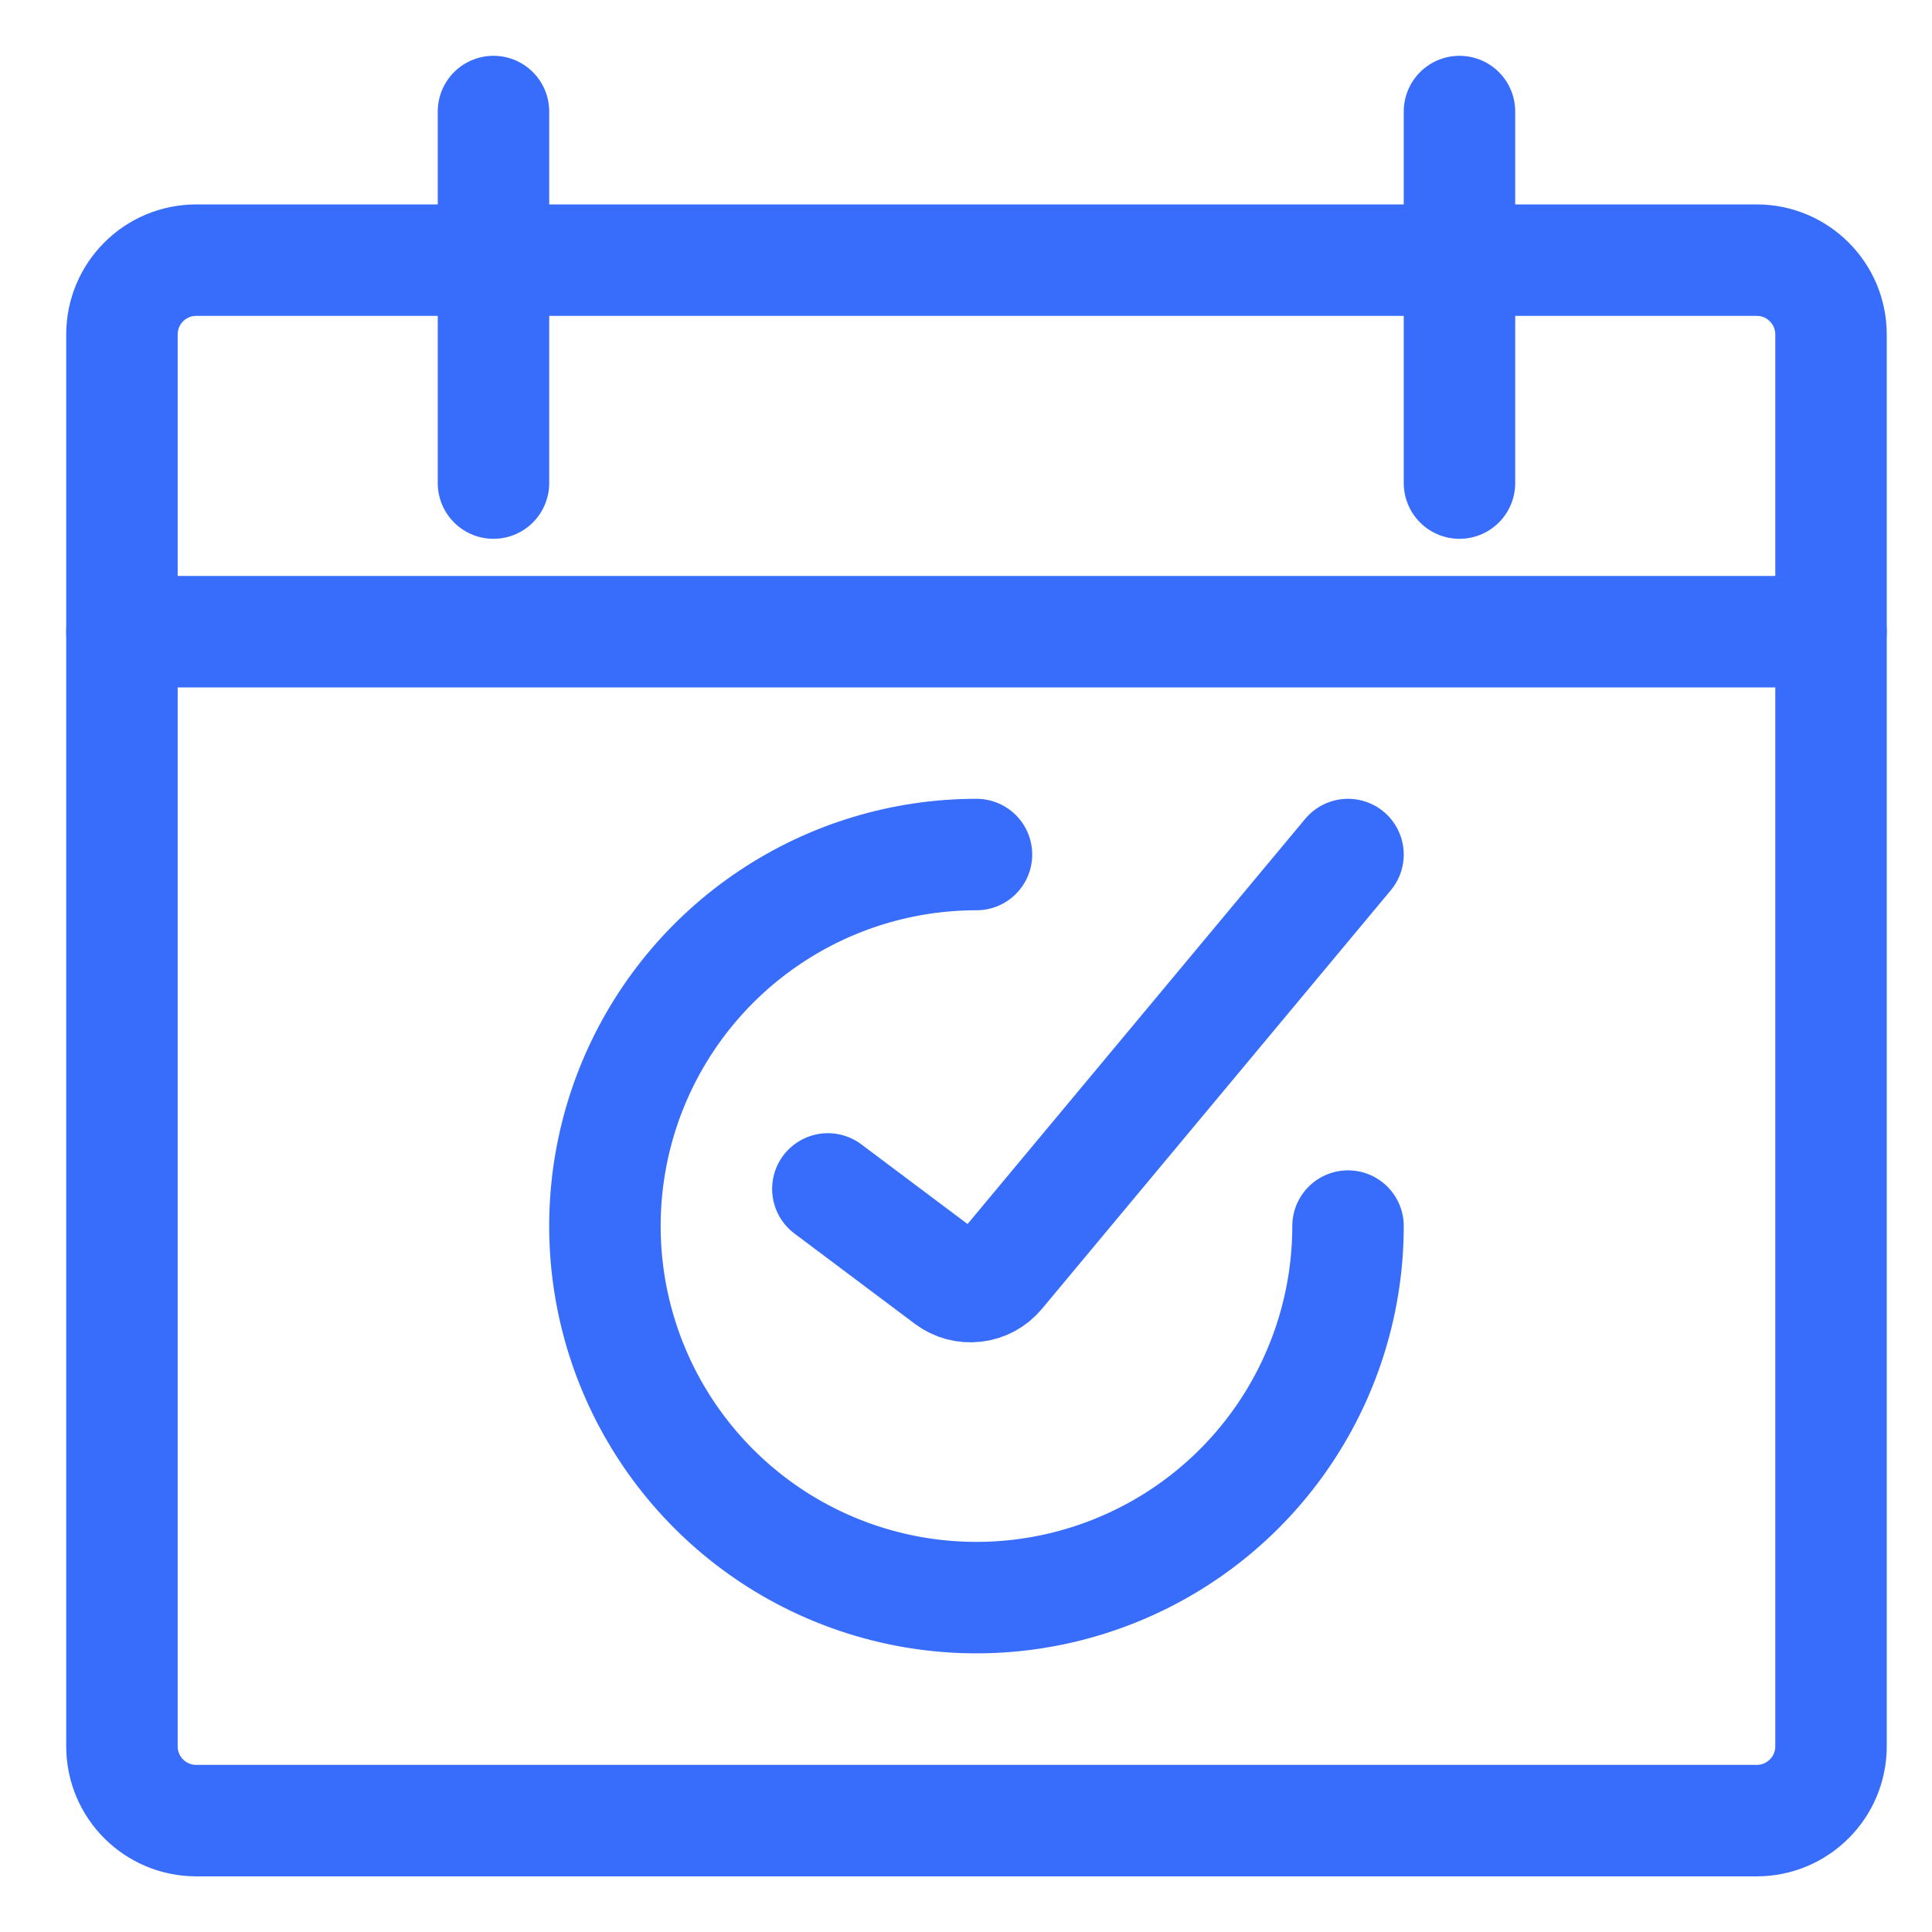 <svg width="26" height="26" viewBox="0 0 26 26" fill="none" xmlns="http://www.w3.org/2000/svg">
<path d="M23.641 3.501H2.641C2.088 3.501 1.641 3.949 1.641 4.501V23.501C1.641 24.053 2.088 24.501 2.641 24.501H23.641C24.193 24.501 24.641 24.053 24.641 23.501V4.501C24.641 3.949 24.193 3.501 23.641 3.501Z" stroke="#386DFB" stroke-width="1.5" stroke-linecap="round" stroke-linejoin="round"/>
<path d="M6.641 1.501V6.501" stroke="#386DFB" stroke-width="1.5" stroke-linecap="round" stroke-linejoin="round"/>
<path d="M19.641 1.501V6.501" stroke="#386DFB" stroke-width="1.5" stroke-linecap="round" stroke-linejoin="round"/>
<path d="M1.641 8.501H24.641" stroke="#386DFB" stroke-width="1.5" stroke-linecap="round" stroke-linejoin="round"/>
<path d="M18.141 16.5C18.141 17.489 17.847 18.456 17.298 19.278C16.749 20.1 15.968 20.741 15.054 21.119C14.14 21.498 13.135 21.597 12.165 21.404C11.195 21.211 10.304 20.735 9.605 20.035C8.906 19.336 8.43 18.445 8.237 17.476C8.044 16.506 8.143 15.5 8.521 14.587C8.9 13.673 9.541 12.892 10.363 12.343C11.185 11.793 12.152 11.5 13.141 11.5" stroke="#386DFB" stroke-width="1.5" stroke-linecap="round" stroke-linejoin="round"/>
<path d="M11.141 16L12.761 17.215C12.863 17.292 12.991 17.326 13.119 17.311C13.246 17.297 13.363 17.233 13.445 17.135L18.141 11.5" stroke="#386DFB" stroke-width="1.5" stroke-linecap="round" stroke-linejoin="round"/>
</svg>
